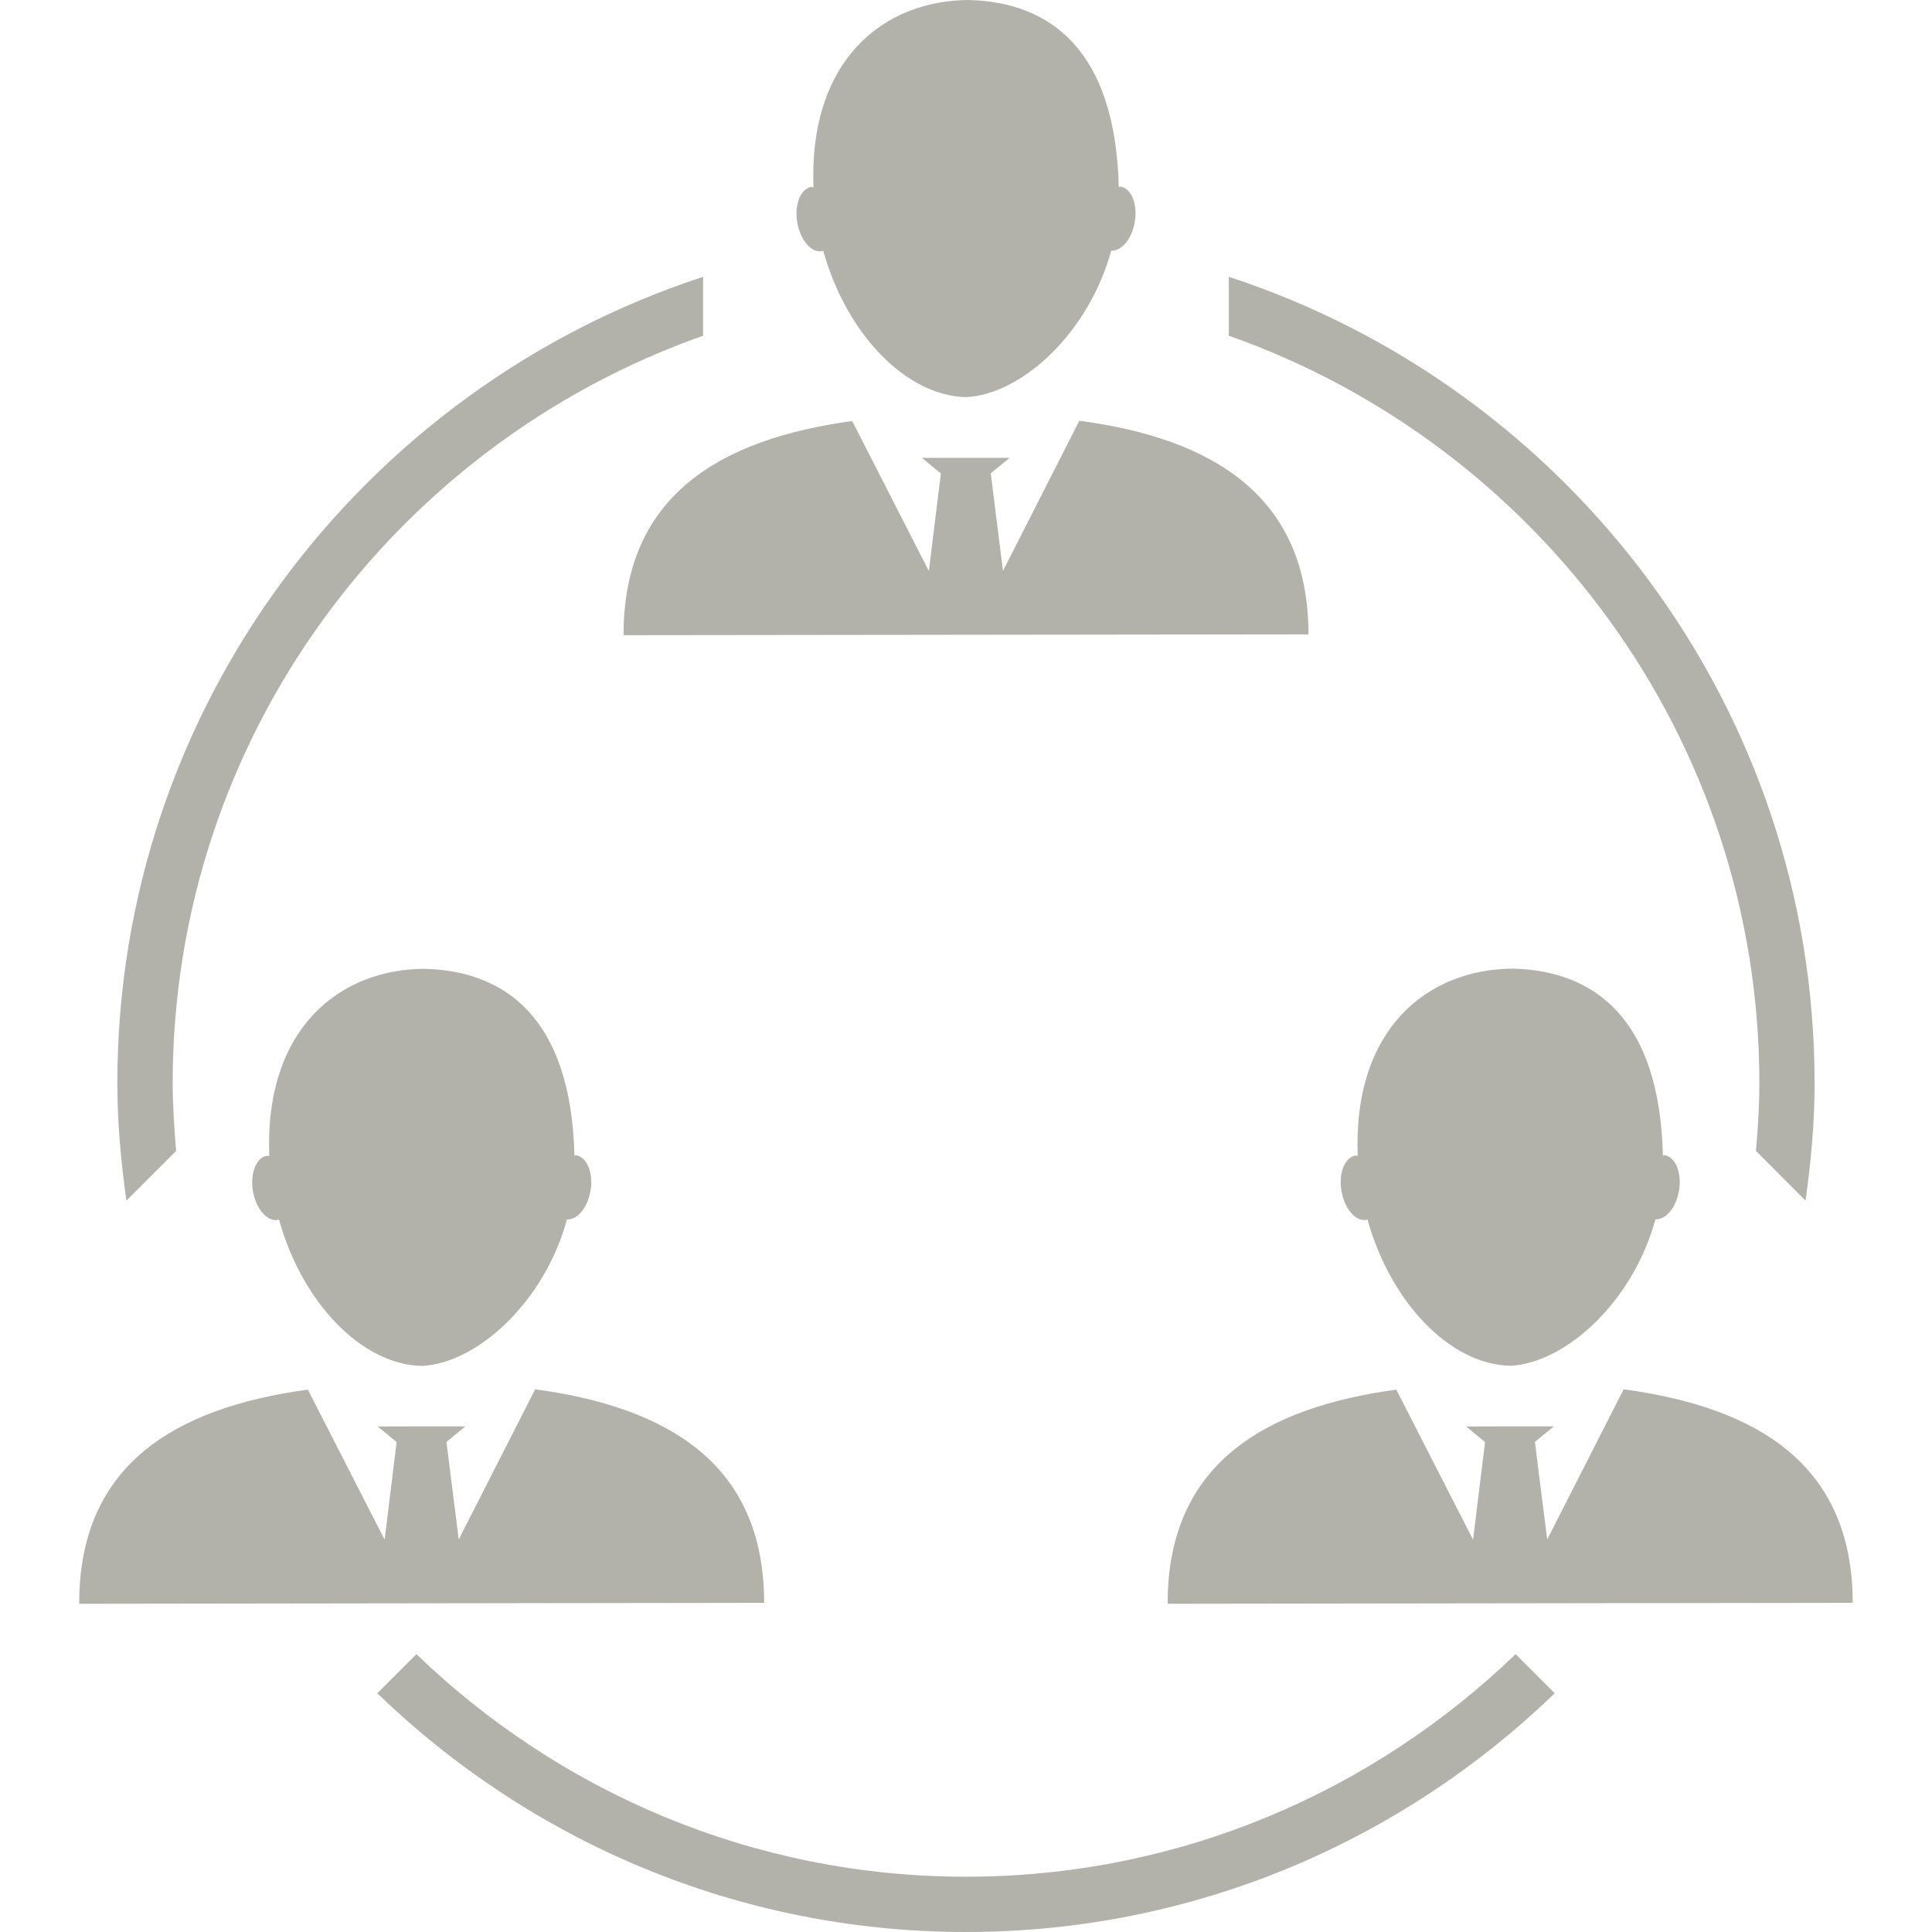 <svg width="268" height="268" viewBox="0 0 268 268" fill="none" xmlns="http://www.w3.org/2000/svg">
<path d="M128.848 79.214L130.514 65.67L127.881 63.512H133.701H140.058L137.432 65.654L139.129 79.191L149.724 58.36C168.197 60.84 181.495 68.749 181.51 87.997L86.498 88.112C86.467 68.864 99.734 60.925 118.215 58.406L128.848 79.214ZM114.038 34.843C114.092 34.835 114.138 34.781 114.191 34.758C117.385 46.291 125.654 54.913 134.023 55.09C141.662 54.729 151.014 46.245 154.139 34.774C155.582 34.85 157.003 33.161 157.41 30.789C157.839 28.339 156.941 26.143 155.459 25.89C155.352 25.875 155.29 25.928 155.191 25.936C154.722 6.941 145.716 0.276 134.346 0C122.652 0.069 112.164 8.223 112.848 25.998C112.733 25.982 112.633 25.928 112.51 25.936C111.051 26.197 110.168 28.386 110.59 30.85C111.013 33.322 112.548 35.111 114.038 34.843ZM74.236 192.717L63.633 213.548L61.929 200.019L64.555 197.862H58.205L52.385 197.877L55.019 200.035L53.353 213.578L42.704 192.763C24.223 195.282 10.956 203.213 10.987 222.47L105.999 222.339C106.007 203.106 92.709 195.22 74.236 192.717ZM79.688 160.324C79.219 141.321 70.213 134.664 58.842 134.388C47.149 134.457 36.661 142.619 37.352 160.385C37.23 160.37 37.137 160.309 37.014 160.324C35.556 160.577 34.665 162.766 35.087 165.23C35.517 167.687 37.053 169.484 38.535 169.23C38.596 169.23 38.642 169.184 38.696 169.154C41.89 180.686 50.159 189.308 58.528 189.477C66.159 189.116 75.526 180.64 78.643 169.161C80.087 169.238 81.507 167.541 81.914 165.176C82.329 162.727 81.438 160.524 79.956 160.255C79.856 160.247 79.78 160.309 79.688 160.324ZM225.227 192.717L214.624 213.548L212.912 200.019L215.553 197.862H209.196L203.376 197.877L206.002 200.035L204.336 213.578L193.687 192.763C175.214 195.282 161.939 203.213 161.97 222.47L256.998 222.339C256.998 203.106 243.708 195.22 225.227 192.717ZM189.526 169.215C189.587 169.215 189.633 169.154 189.687 169.138C192.881 180.655 201.142 189.293 209.511 189.454C217.158 189.086 226.517 180.609 229.634 169.138C231.078 169.215 232.498 167.534 232.905 165.161C233.32 162.719 232.429 160.516 230.955 160.247C230.847 160.232 230.771 160.278 230.671 160.293C230.218 141.306 221.219 134.641 209.841 134.365C198.14 134.434 187.645 142.588 188.336 160.362C188.228 160.347 188.128 160.278 188.005 160.293C186.547 160.562 185.648 162.75 186.086 165.207C186.508 167.687 188.044 169.468 189.526 169.215ZM244.053 150.273C244.053 153.437 243.853 156.539 243.577 159.648L250.456 166.543C251.209 161.207 251.715 155.809 251.715 150.273C251.715 98.102 217.557 53.792 170.454 38.398V46.567C213.25 61.67 244.053 102.386 244.053 150.273ZM24.431 159.648C24.177 156.562 23.955 153.437 23.955 150.273C23.955 102.386 54.75 61.662 97.531 46.567V38.398C50.428 53.792 16.277 98.094 16.277 150.273C16.277 155.809 16.791 161.207 17.536 166.543L24.431 159.648ZM134 260.33C104.41 260.33 77.553 248.529 57.76 229.457L52.332 234.885C73.53 255.354 102.291 268 134 268C165.709 268 194.47 255.354 215.668 234.885L210.24 229.457C190.447 248.529 163.59 260.33 134 260.33Z" fill="#B2B1AA"/>
</svg>
